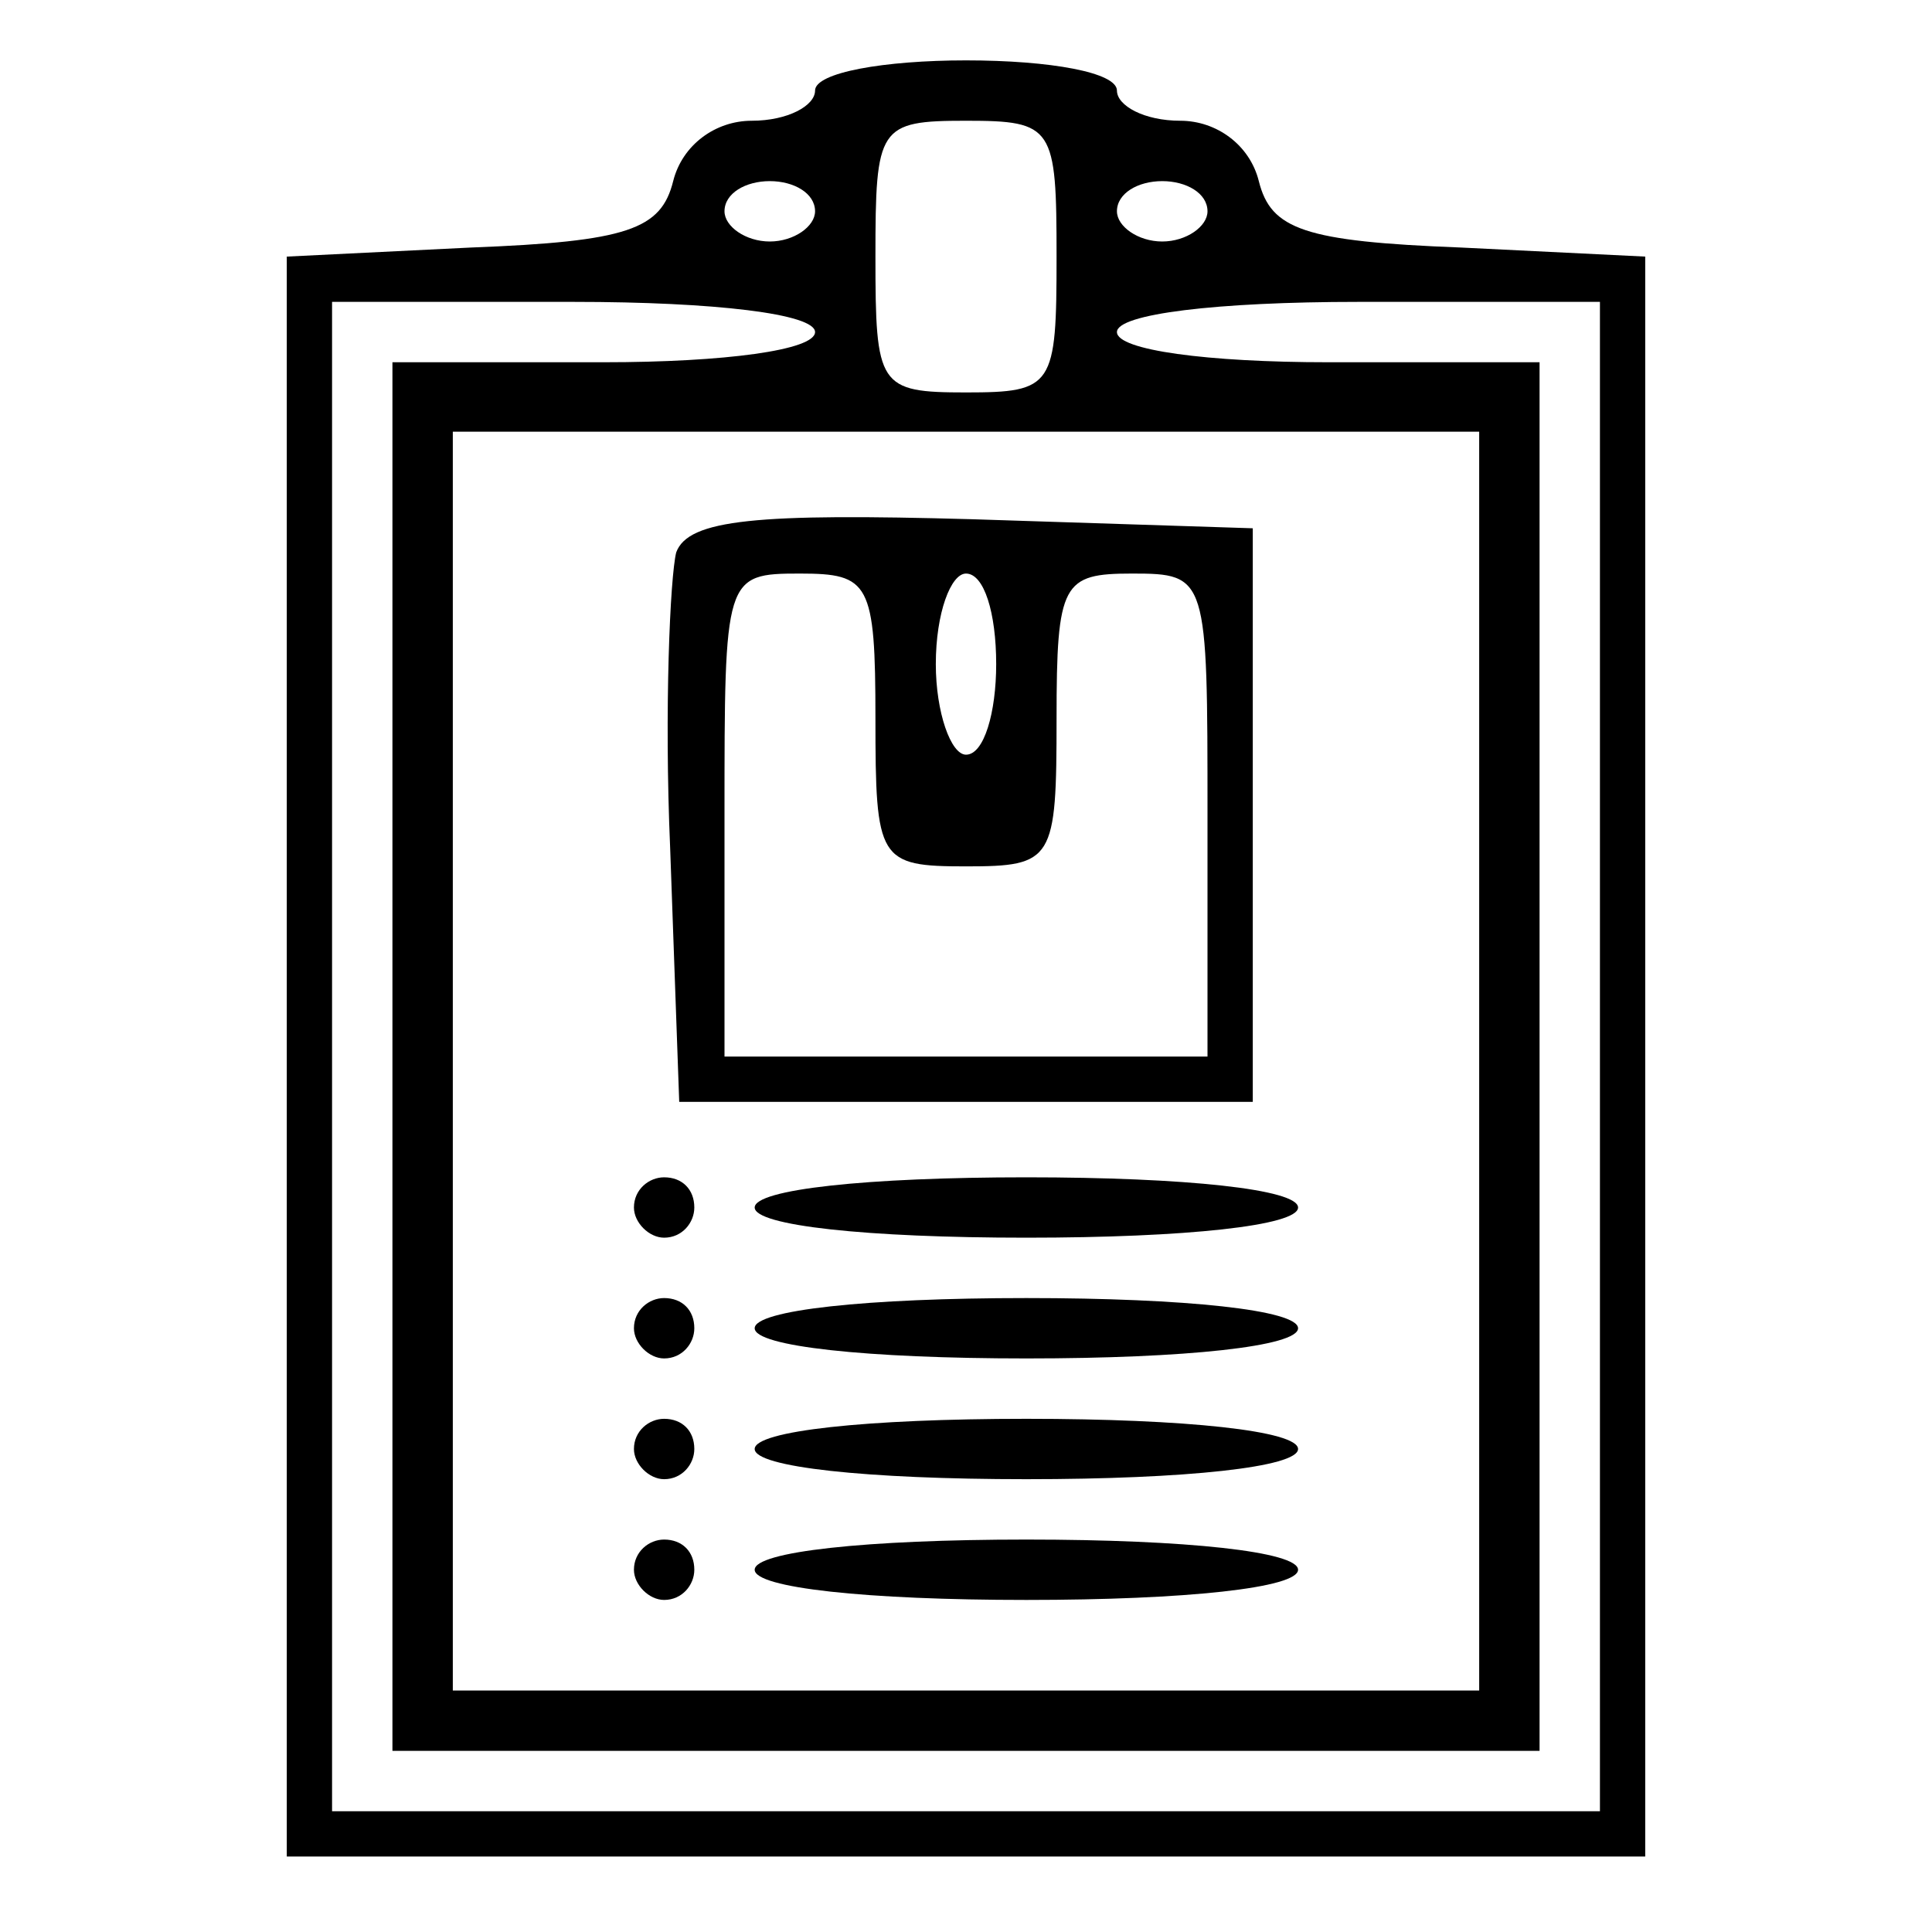 <?xml version="1.0" standalone="no"?>
<!DOCTYPE svg PUBLIC "-//W3C//DTD SVG 20010904//EN"
 "http://www.w3.org/TR/2001/REC-SVG-20010904/DTD/svg10.dtd">
<svg version="1.0" xmlns="http://www.w3.org/2000/svg"
 width="64pt" height="64pt" viewBox="0 0 64 64"
 preserveAspectRatio="xMidYMid meet">

<g transform="translate(0,64) scale(0.1,-0.1)"
fill="#000000" stroke="none">
<path d="M270 610 c0 -5 -9 -10 -21 -10 -12 0 -23 -8 -26 -20 -4 -16 -15 -20
-67 -22 l-61 -3 0 -265 0 -265 225 0 225 0 0 265 0 265 -61 3 c-52 2 -63 6
-67 22 -3 12 -14 20 -26 20 -12 0 -21 5 -21 10 0 6 -22 10 -50 10 -27 0 -50
-4 -50 -10z m80 -55 c0 -43 -1 -45 -30 -45 -29 0 -30 2 -30 45 0 43 1 45 30
45 29 0 30 -2 30 -45z m-80 15 c0 -5 -7 -10 -15 -10 -8 0 -15 5 -15 10 0 6 7
10 15 10 8 0 15 -4 15 -10z m130 0 c0 -5 -7 -10 -15 -10 -8 0 -15 5 -15 10 0
6 7 10 15 10 8 0 15 -4 15 -10z m-130 -40 c0 -6 -30 -10 -70 -10 l-70 0 0
-230 0 -230 190 0 190 0 0 230 0 230 -70 0 c-40 0 -70 4 -70 10 0 6 33 10 80
10 l80 0 0 -250 0 -250 -210 0 -210 0 0 250 0 250 80 0 c47 0 80 -4 80 -10z
m220 -241 l0 -209 -170 0 -170 0 0 209 0 208 170 0 170 0 0 -208z"/>
<path d="M224 457 c-2 -8 -4 -52 -2 -98 l3 -84 95 0 95 0 0 95 0 95 -93 3
c-71 2 -94 0 -98 -11z m66 -55 c0 -47 1 -49 30 -49 29 0 30 2 30 49 0 45 2 48
25 48 25 0 25 -1 25 -80 l0 -80 -80 0 -80 0 0 80 c0 79 0 80 25 80 23 0 25 -3
25 -48z m40 18 c0 -16 -4 -30 -10 -30 -5 0 -10 14 -10 30 0 17 5 30 10 30 6 0
10 -13 10 -30z"/>
<path d="M210 240 c0 -5 5 -10 10 -10 6 0 10 5 10 10 0 6 -4 10 -10 10 -5 0
-10 -4 -10 -10z"/>
<path d="M250 240 c0 -6 37 -10 90 -10 53 0 90 4 90 10 0 6 -37 10 -90 10 -53
0 -90 -4 -90 -10z"/>
<path d="M210 200 c0 -5 5 -10 10 -10 6 0 10 5 10 10 0 6 -4 10 -10 10 -5 0
-10 -4 -10 -10z"/>
<path d="M250 200 c0 -6 37 -10 90 -10 53 0 90 4 90 10 0 6 -37 10 -90 10 -53
0 -90 -4 -90 -10z"/>
<path d="M210 160 c0 -5 5 -10 10 -10 6 0 10 5 10 10 0 6 -4 10 -10 10 -5 0
-10 -4 -10 -10z"/>
<path d="M250 160 c0 -6 37 -10 90 -10 53 0 90 4 90 10 0 6 -37 10 -90 10 -53
0 -90 -4 -90 -10z"/>
<path d="M210 120 c0 -5 5 -10 10 -10 6 0 10 5 10 10 0 6 -4 10 -10 10 -5 0
-10 -4 -10 -10z"/>
<path d="M250 120 c0 -6 37 -10 90 -10 53 0 90 4 90 10 0 6 -37 10 -90 10 -53
0 -90 -4 -90 -10z"/>
</g>
</svg>
